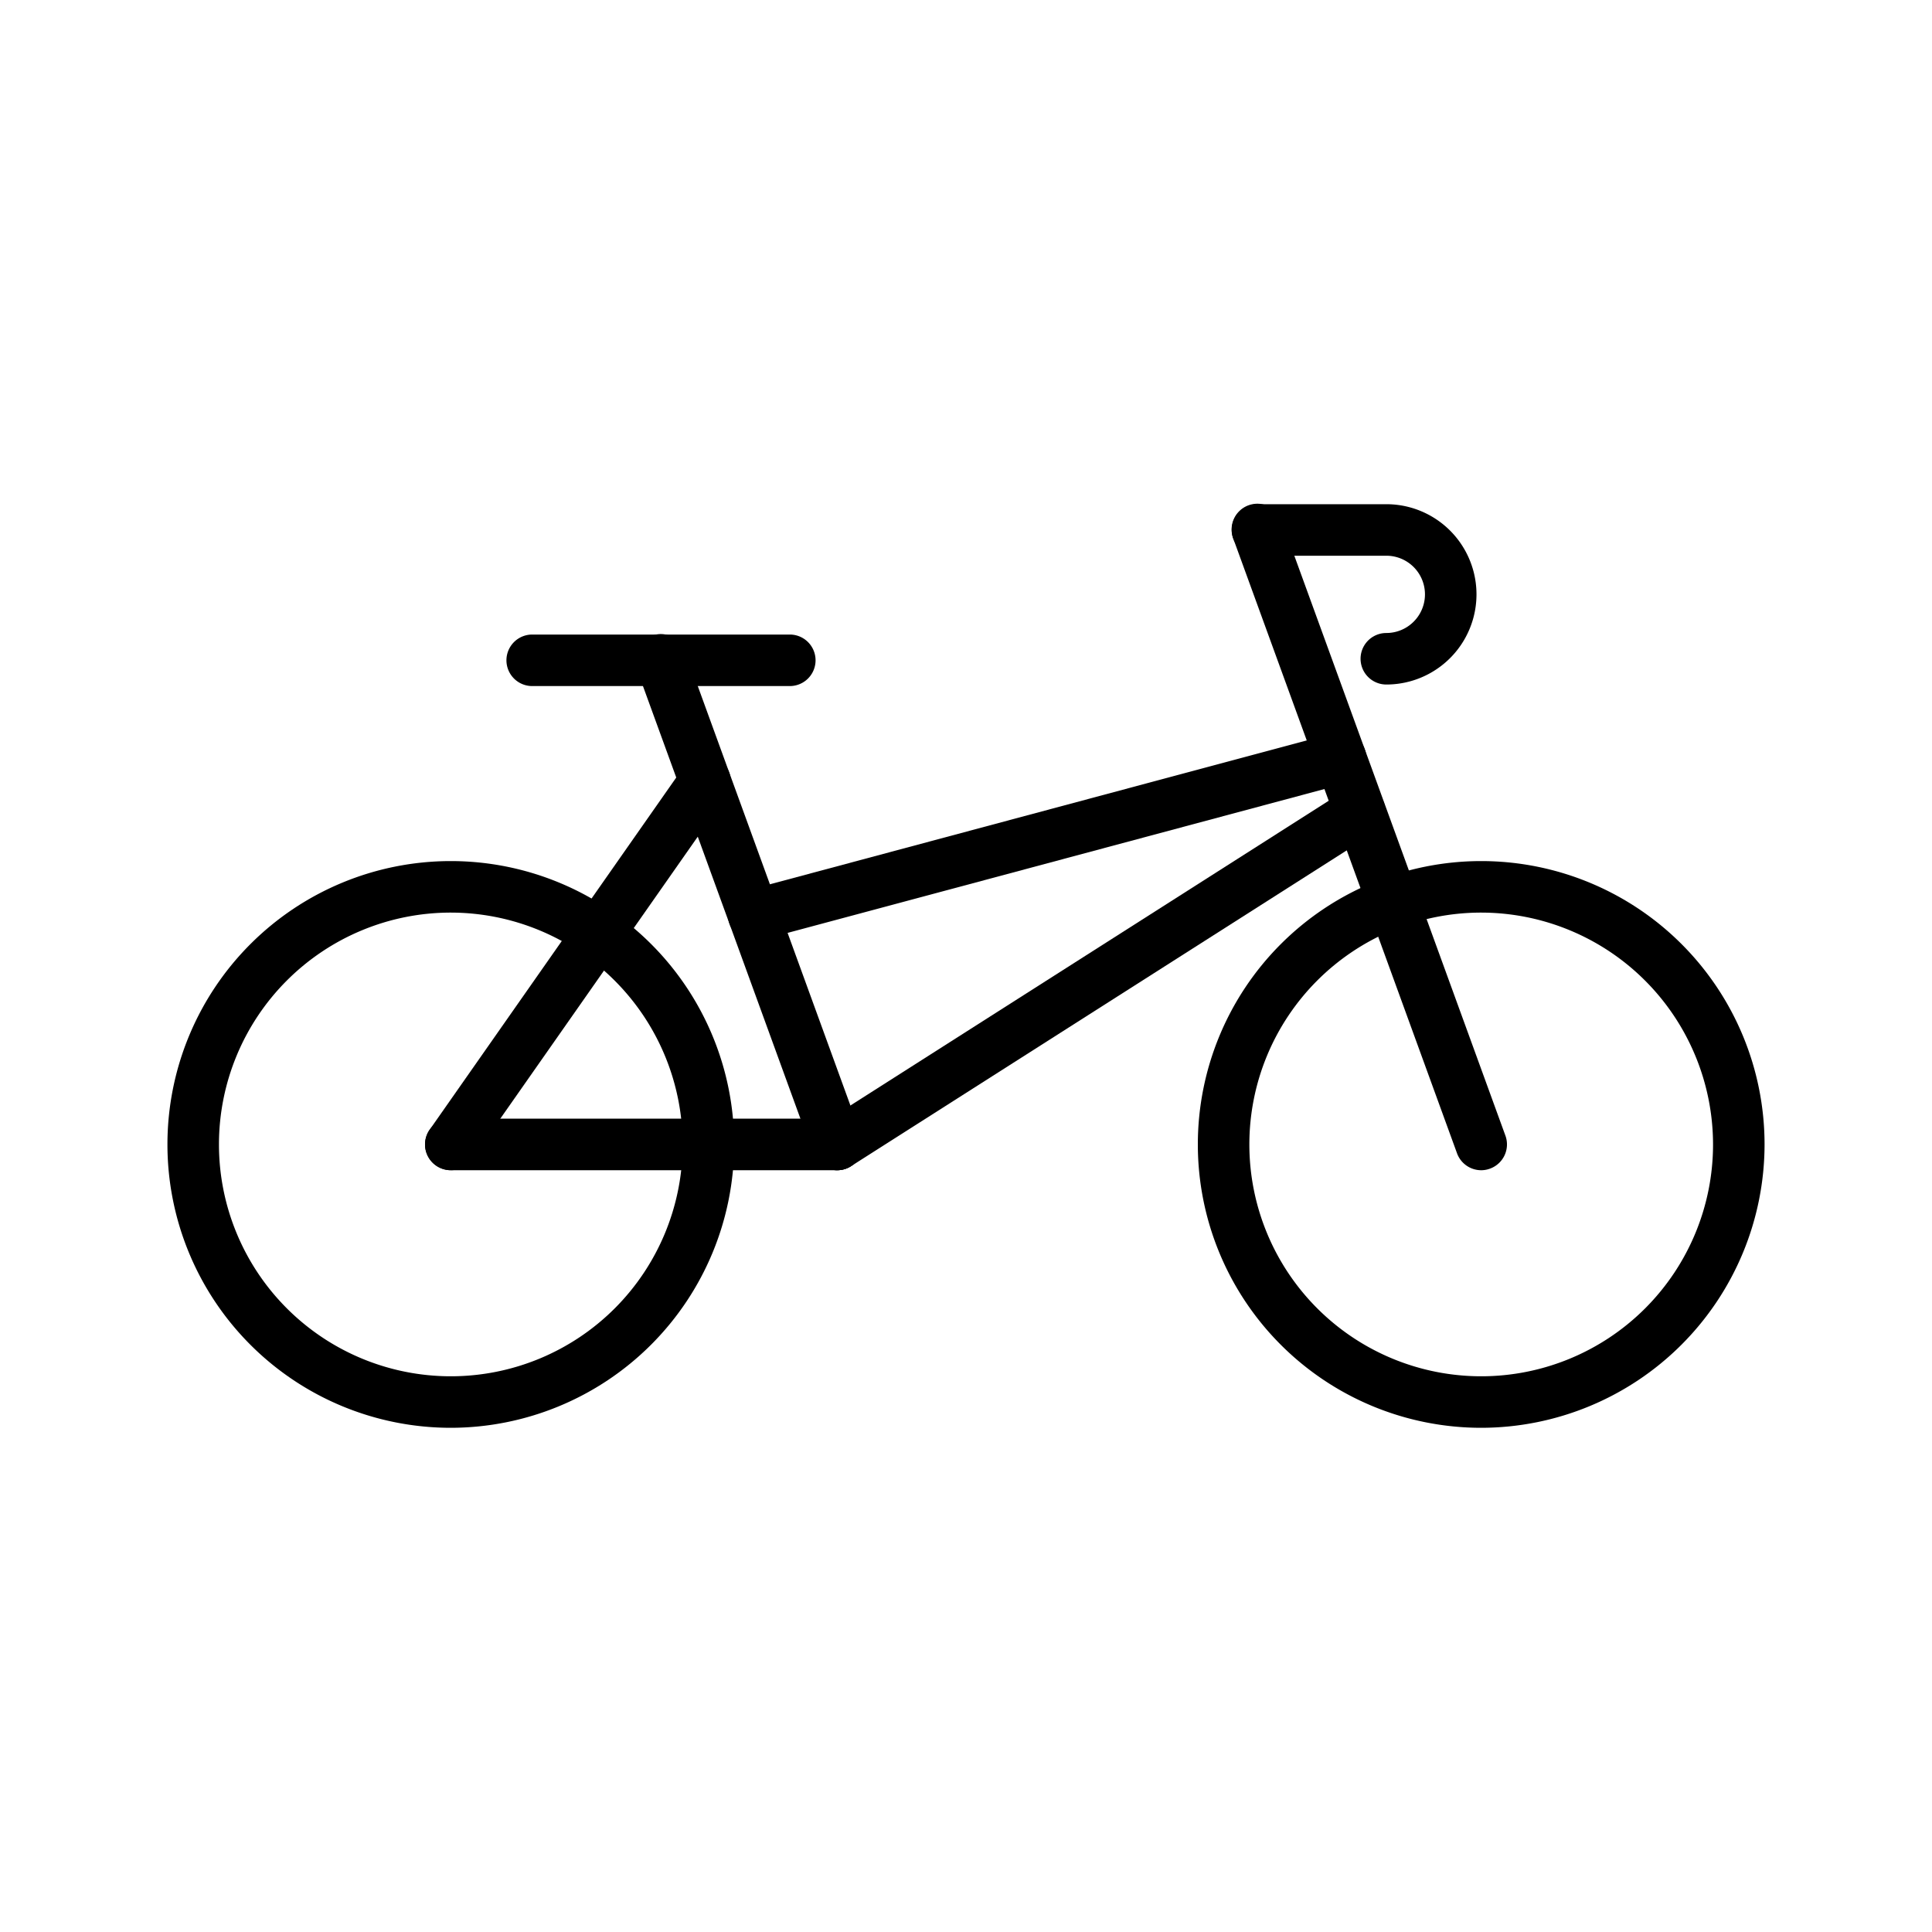 <svg id="Elements" xmlns="http://www.w3.org/2000/svg" viewBox="0 0 75 75"><title>alo_activities</title><path d="M57.5,45.428a1,1,0,0,1-.939-0.659L47.878,20.915a1,1,0,1,1,1.879-.684l8.683,23.854a0.999,0.999,0,0,1-.598,1.281A0.987,0.987,0,0,1,57.5,45.428Z"/><path d="M57.5,55.427a11,11,0,1,1,11-11A11.012,11.012,0,0,1,57.5,55.427Zm0-20a9,9,0,1,0,9,9A9.01,9.01,0,0,0,57.5,35.427Z"/><path d="M17.5,55.427a11,11,0,1,1,11-11A11.012,11.012,0,0,1,17.5,55.427Zm0-20a9,9,0,1,0,9,9A9.01,9.01,0,0,0,17.5,35.427Z"/><path d="M32.5,45.427h-15a1,1,0,0,1,0-2h15A1,1,0,0,1,32.5,45.427Z"/><path d="M32.501,45.427a1,1,0,0,1-.538-1.843L52.257,30.655a1,1,0,0,1,1.074,1.687L33.037,45.271A0.992,0.992,0,0,1,32.501,45.427Z"/><path d="M32.5,45.428a1,1,0,0,1-.939-0.659L24.72,25.975a1,1,0,1,1,1.879-.684l6.84,18.794a0.999,0.999,0,0,1-.598,1.281A0.987,0.987,0,0,1,32.5,45.428Z"/><path d="M29.261,36.531a1,1,0,0,1-.258-1.966l22.779-6.104a1,1,0,0,1,.518,1.932L29.521,36.497A0.991,0.991,0,0,1,29.261,36.531Z"/><path d="M17.499,45.427a1,1,0,0,1-.818-1.574L26.55,29.758A1,1,0,1,1,28.189,30.906L18.319,45.001A0.999,0.999,0,0,1,17.499,45.427Z"/><path d="M30.66,26.633h-10a1,1,0,0,1,0-2h10A1,1,0,0,1,30.66,26.633Z"/><path d="M53.817,26.573a1,1,0,0,1,0-2,1.5,1.5,0,0,0,0-3h-5a1,1,0,0,1,0-2h5A3.5,3.5,0,0,1,53.817,26.573Z"/></svg>